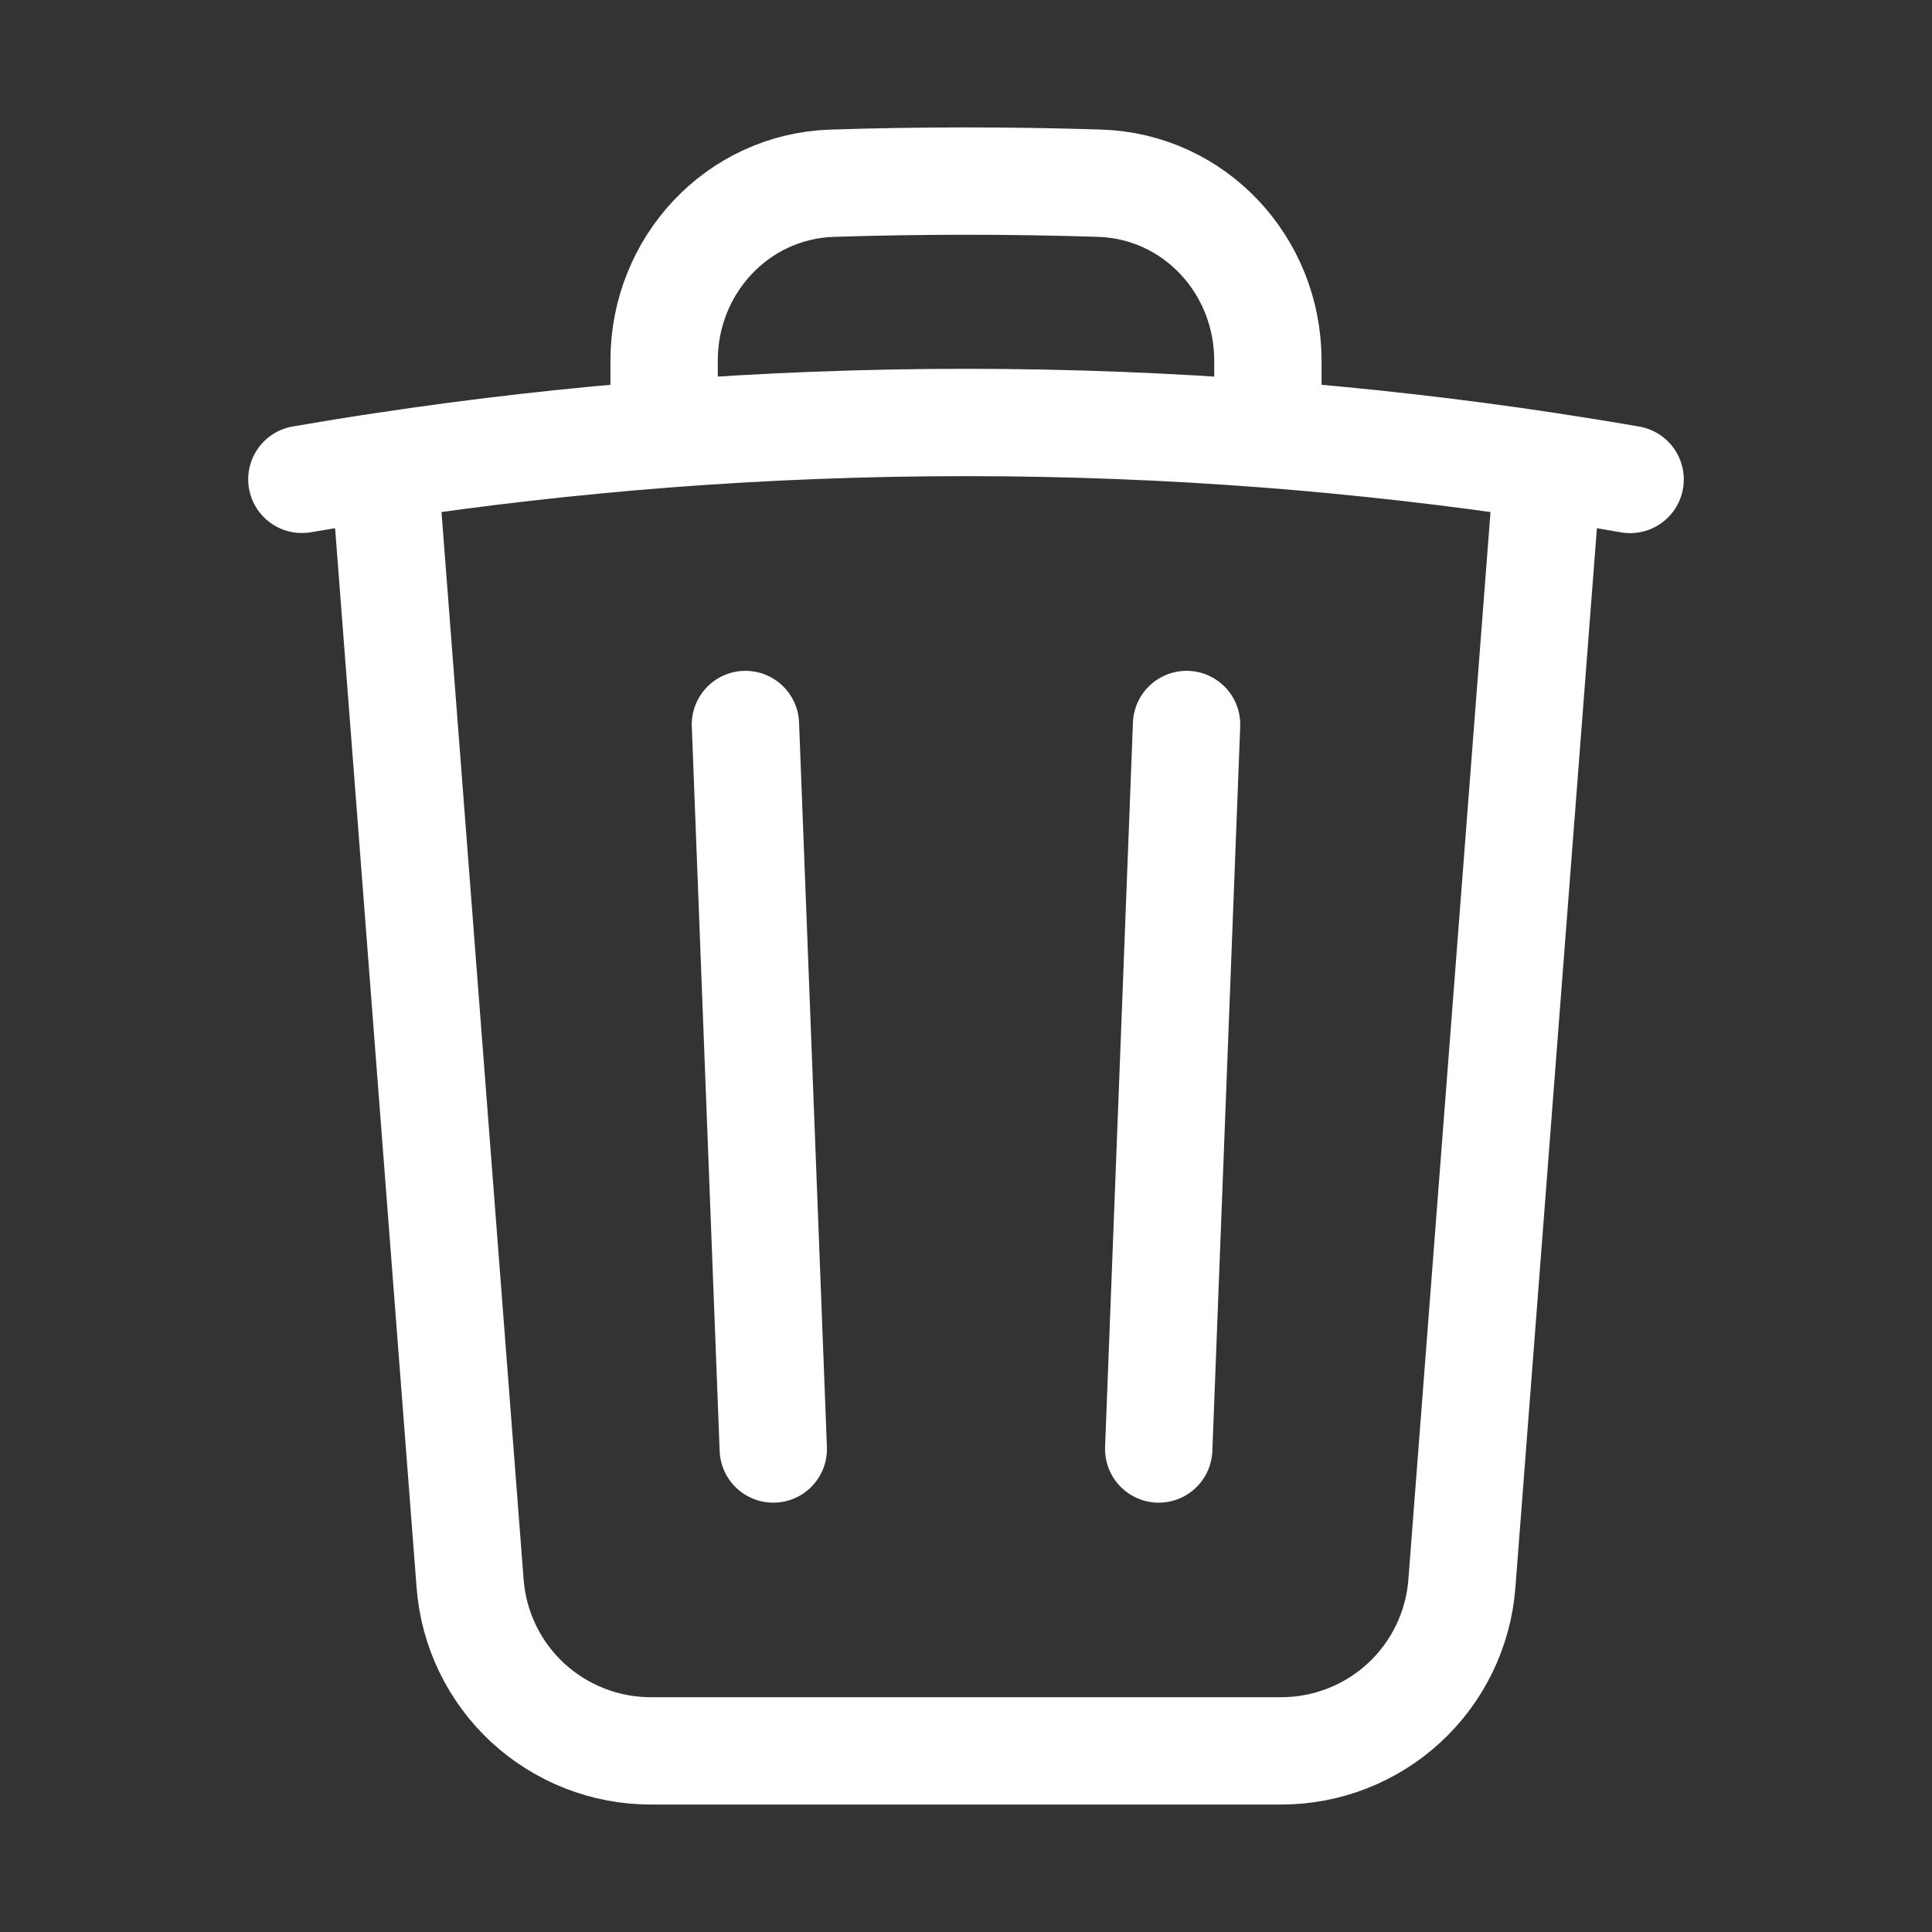 <svg width="36" height="36" viewBox="0 0 36 36" fill="none" xmlns="http://www.w3.org/2000/svg">
<rect x="0" y="0" width="36" height="36" fill="#333333" stroke="none"/>
<path d="M22.11 13.5L21.591 27M14.409 27L13.89 13.5M28.842 8.685C29.355 8.763 29.865 8.845 30.375 8.934M28.842 8.685L27.24 29.509C27.175 30.357 26.792 31.149 26.168 31.727C25.544 32.304 24.724 32.625 23.874 32.625H12.126C11.276 32.625 10.457 32.304 9.832 31.727C9.208 31.149 8.825 30.357 8.76 29.509L7.158 8.685M28.842 8.685C27.111 8.423 25.371 8.225 23.625 8.089M7.158 8.685C6.645 8.761 6.135 8.844 5.625 8.932M7.158 8.685C8.889 8.423 10.629 8.225 12.375 8.089M23.625 8.089V6.715C23.625 4.945 22.26 3.469 20.49 3.414C18.83 3.361 17.17 3.361 15.51 3.414C13.74 3.469 12.375 4.947 12.375 6.715V8.089M23.625 8.089C19.881 7.8 16.119 7.8 12.375 8.089" stroke="white" stroke-width="2" stroke-linecap="round" stroke-linejoin="round"/>
</svg>
